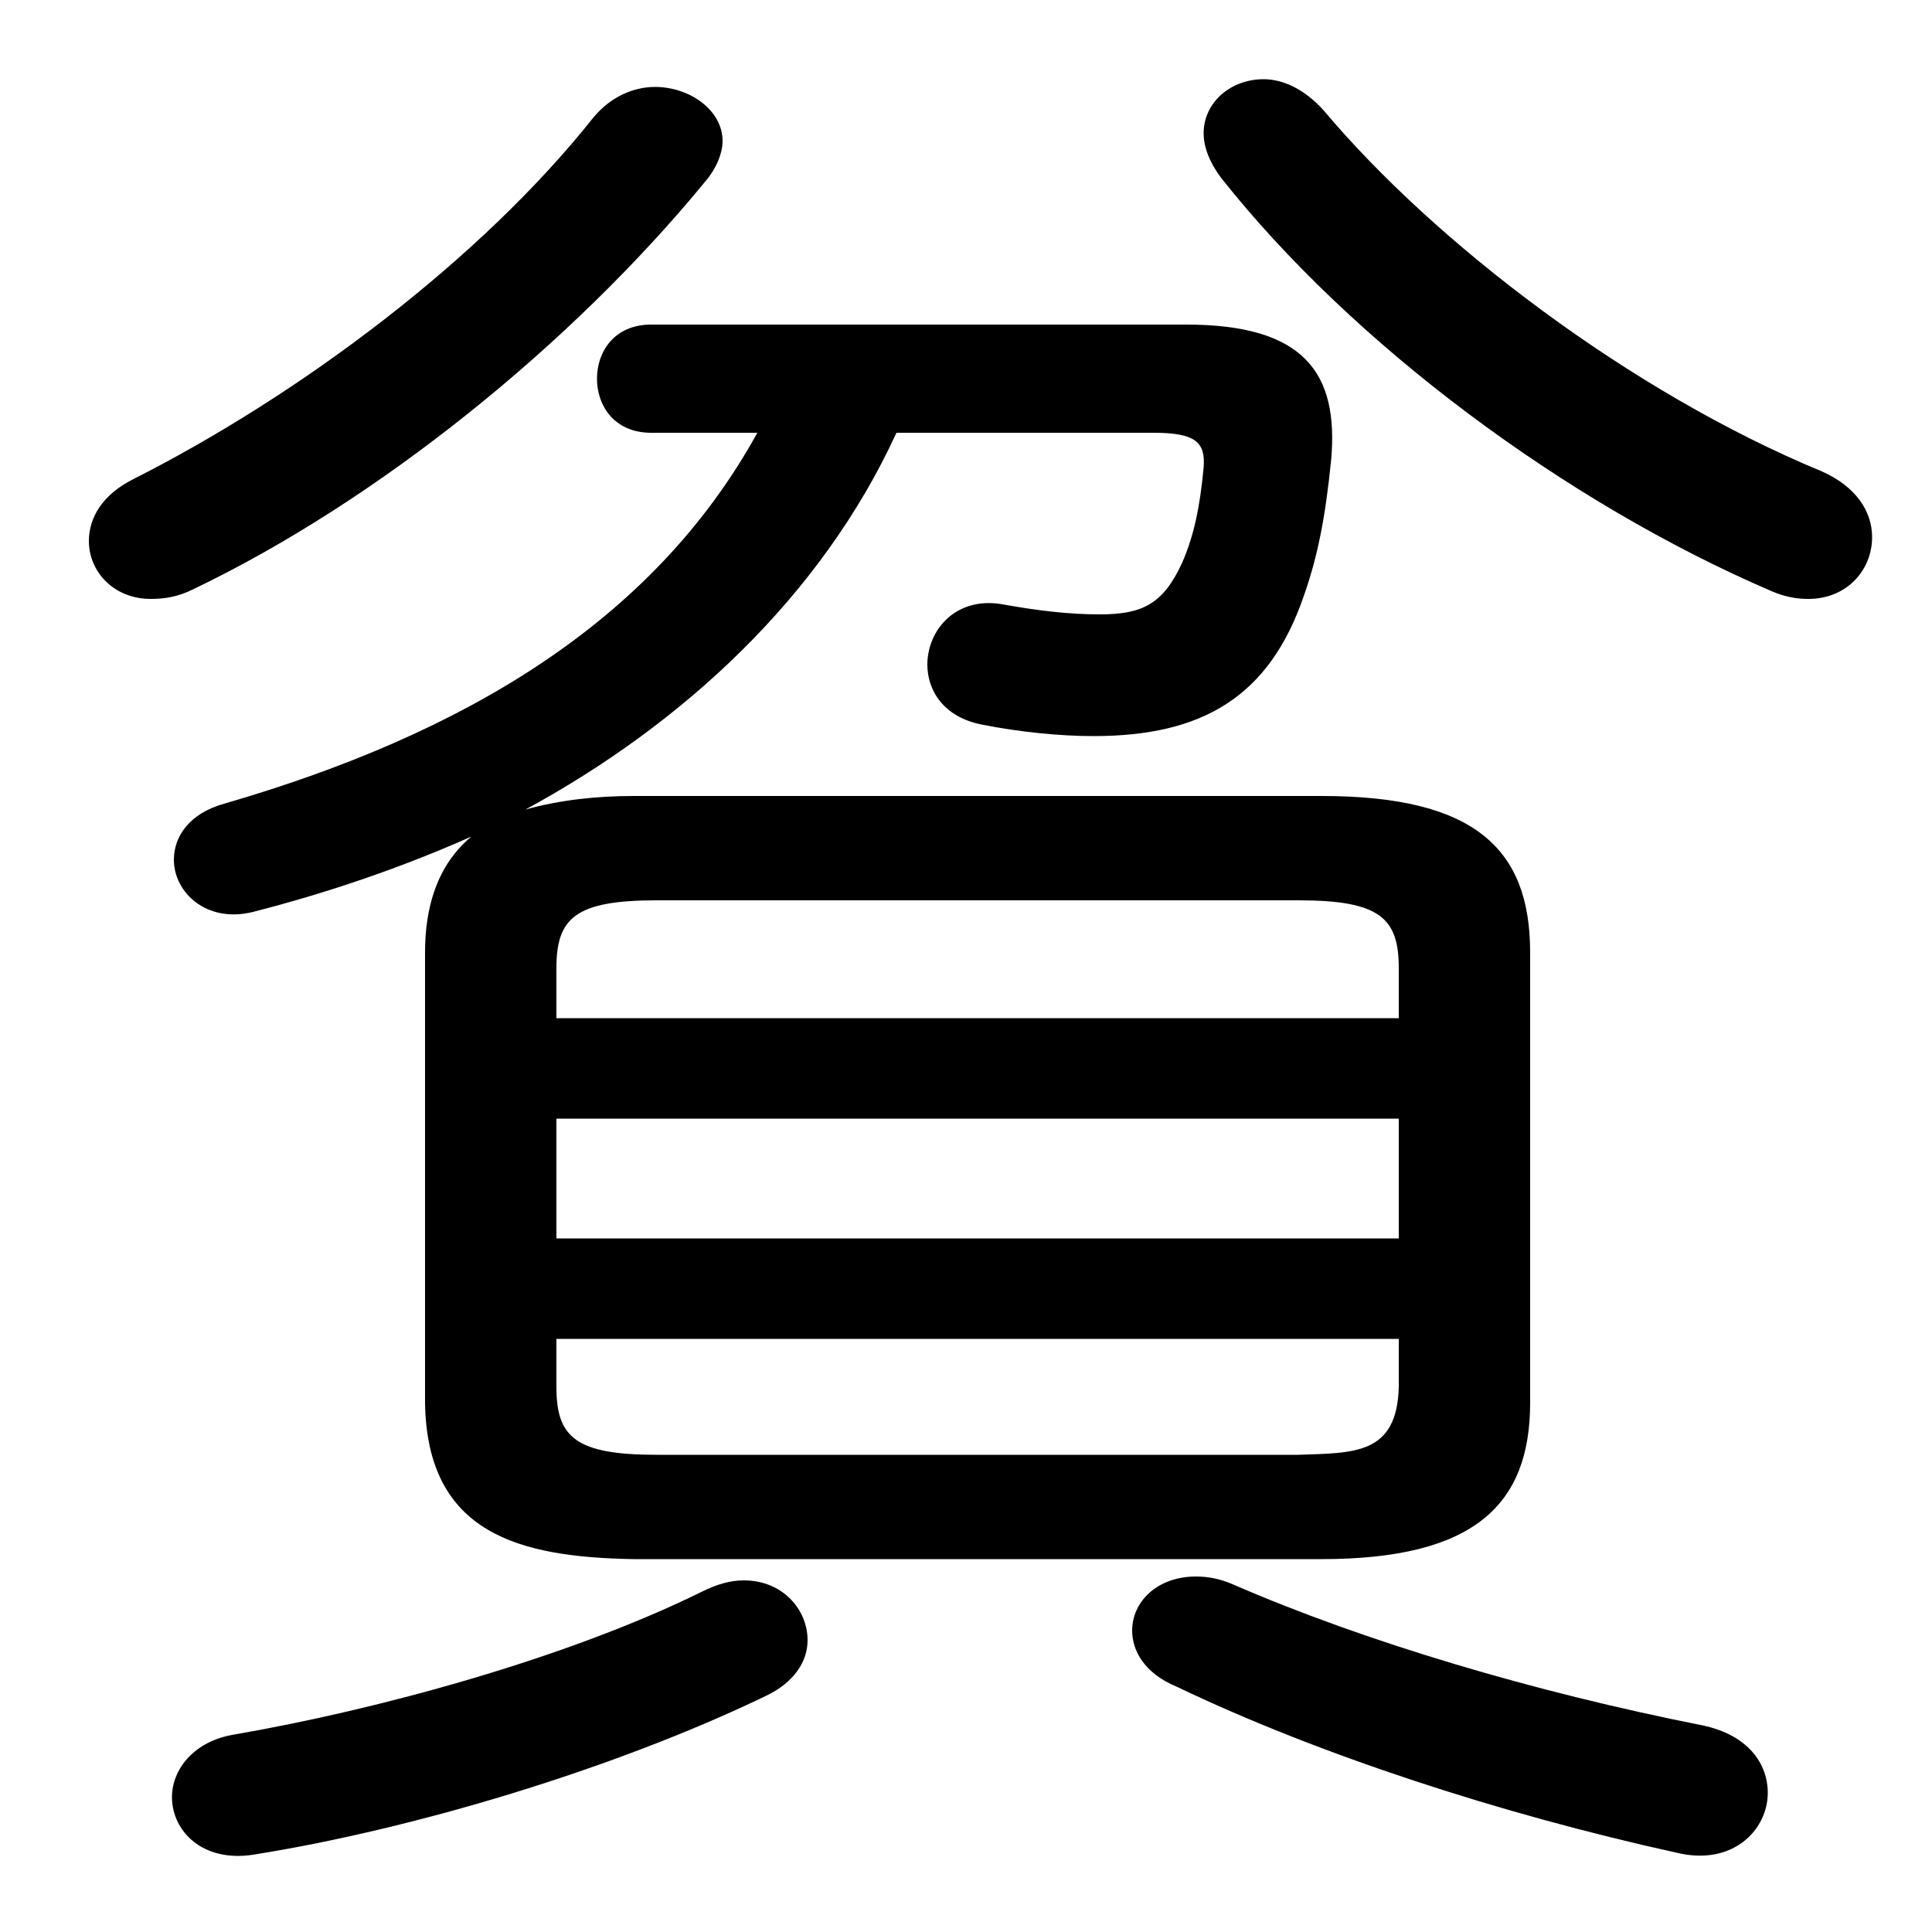 <svg xmlns="http://www.w3.org/2000/svg" viewBox="0 -44.0 50.0 50.0">
    <rect x="0" y="-44.0" width="50.0" height="50.0" fill="#808080" stroke="none"/>
    <g transform="scale(1, -1)">
        <!-- ボディの枠 -->
        <rect x="0" y="-6.0" width="50.0" height="50.0"
            stroke="white" fill="white"/>
        <!-- グリフ座標系の原点 -->
        <circle cx="0" cy="0" r="5" fill="white"/>
        <!-- グリフのアウトライン -->
        <g style="fill:black;stroke:#000000;stroke-width:0;stroke-linecap:round;stroke-linejoin:round;">
        <path d="M 34.2 3.65 C 38.15 3.65 39.6 5.05 39.6 7.7 L 39.6 19.35 C 39.6 22.05 38.15 23.4 34.2 23.4 L 16.4 23.4 C 15.45 23.4 14.5 23.3 13.6 23.05 C 17.65 25.25 21.25 28.55 23.2 32.8 L 29.85 32.8 C 30.95 32.8 31.2 32.55 31.15 31.9 C 31.05 30.85 30.9 30.15 30.6 29.45 C 30.1 28.35 29.55 28.1 28.45 28.1 C 27.65 28.1 26.85 28.2 26.0 28.35 C 24.75 28.6 24.0 27.7 24.0 26.8 C 24.0 26.15 24.4 25.45 25.4 25.25 C 26.4 25.05 27.45 24.95 28.3 24.95 C 31.1 24.95 32.85 25.95 33.75 28.6 C 34.1 29.6 34.3 30.6 34.45 32.1 C 34.65 34.35 33.75 35.6 30.7 35.6 L 16.85 35.6 C 15.9 35.6 15.45 34.9 15.45 34.2 C 15.45 33.5 15.9 32.8 16.85 32.8 L 19.6 32.8 C 16.9 27.9 12.0 25.0 5.8 23.2 C 4.9 22.95 4.5 22.35 4.5 21.75 C 4.5 20.9 5.35 20.1 6.55 20.4 C 8.5 20.9 10.4 21.55 12.2 22.35 C 11.3 21.6 11.0 20.5 11.0 19.35 L 11.0 7.7 C 11.05 4.3 13.45 3.7 16.4 3.65 Z M 17.0 6.35 C 14.9 6.35 14.4 6.8 14.4 8.1 L 14.4 9.35 L 36.2 9.35 L 36.2 8.1 C 36.15 6.35 35.05 6.4 33.6 6.35 Z M 14.4 15.05 L 36.2 15.05 L 36.2 11.95 L 14.4 11.95 Z M 36.2 17.65 L 14.4 17.65 L 14.4 18.95 C 14.4 20.25 14.9 20.7 17.0 20.7 L 33.6 20.7 C 35.7 20.7 36.2 20.25 36.2 18.95 Z M 15.35 40.95 C 12.45 37.3 7.8 33.8 3.45 31.6 C 2.65 31.2 2.3 30.6 2.3 30.0 C 2.3 29.2 2.95 28.5 3.9 28.5 C 4.25 28.5 4.6 28.55 5.0 28.75 C 9.8 31.05 14.8 35.1 18.25 39.3 C 18.55 39.65 18.7 40.05 18.7 40.35 C 18.7 41.15 17.85 41.75 16.95 41.75 C 16.4 41.75 15.8 41.5 15.35 40.95 Z M 34.25 41.15 C 33.75 41.7 33.2 41.95 32.7 41.95 C 31.85 41.95 31.15 41.35 31.15 40.55 C 31.15 40.2 31.3 39.8 31.6 39.4 C 35.0 35.1 40.5 31.0 45.85 28.7 C 46.2 28.55 46.5 28.5 46.8 28.5 C 47.8 28.5 48.45 29.25 48.45 30.1 C 48.45 30.75 48.05 31.4 47.15 31.8 C 42.2 33.85 37.15 37.7 34.25 41.15 Z M 18.15 2.8 C 14.7 1.1 9.8 -0.25 6.0 -0.9 C 4.95 -1.1 4.45 -1.85 4.45 -2.5 C 4.45 -3.4 5.25 -4.2 6.55 -4.0 C 10.65 -3.35 15.85 -1.8 19.8 0.1 C 20.55 0.45 20.9 1.0 20.9 1.55 C 20.9 2.35 20.25 3.1 19.25 3.1 C 18.9 3.1 18.55 3.0 18.15 2.8 Z M 31.9 3.0 C 31.55 3.15 31.25 3.2 30.95 3.2 C 29.95 3.2 29.3 2.55 29.3 1.8 C 29.3 1.3 29.6 0.7 30.45 0.35 C 34.1 -1.4 38.85 -2.95 43.4 -3.95 C 44.85 -4.3 45.75 -3.35 45.75 -2.4 C 45.75 -1.65 45.25 -0.9 44.05 -0.65 C 39.75 0.2 35.35 1.5 31.9 3.0 Z"/>
    </g>
    </g>
</svg>

